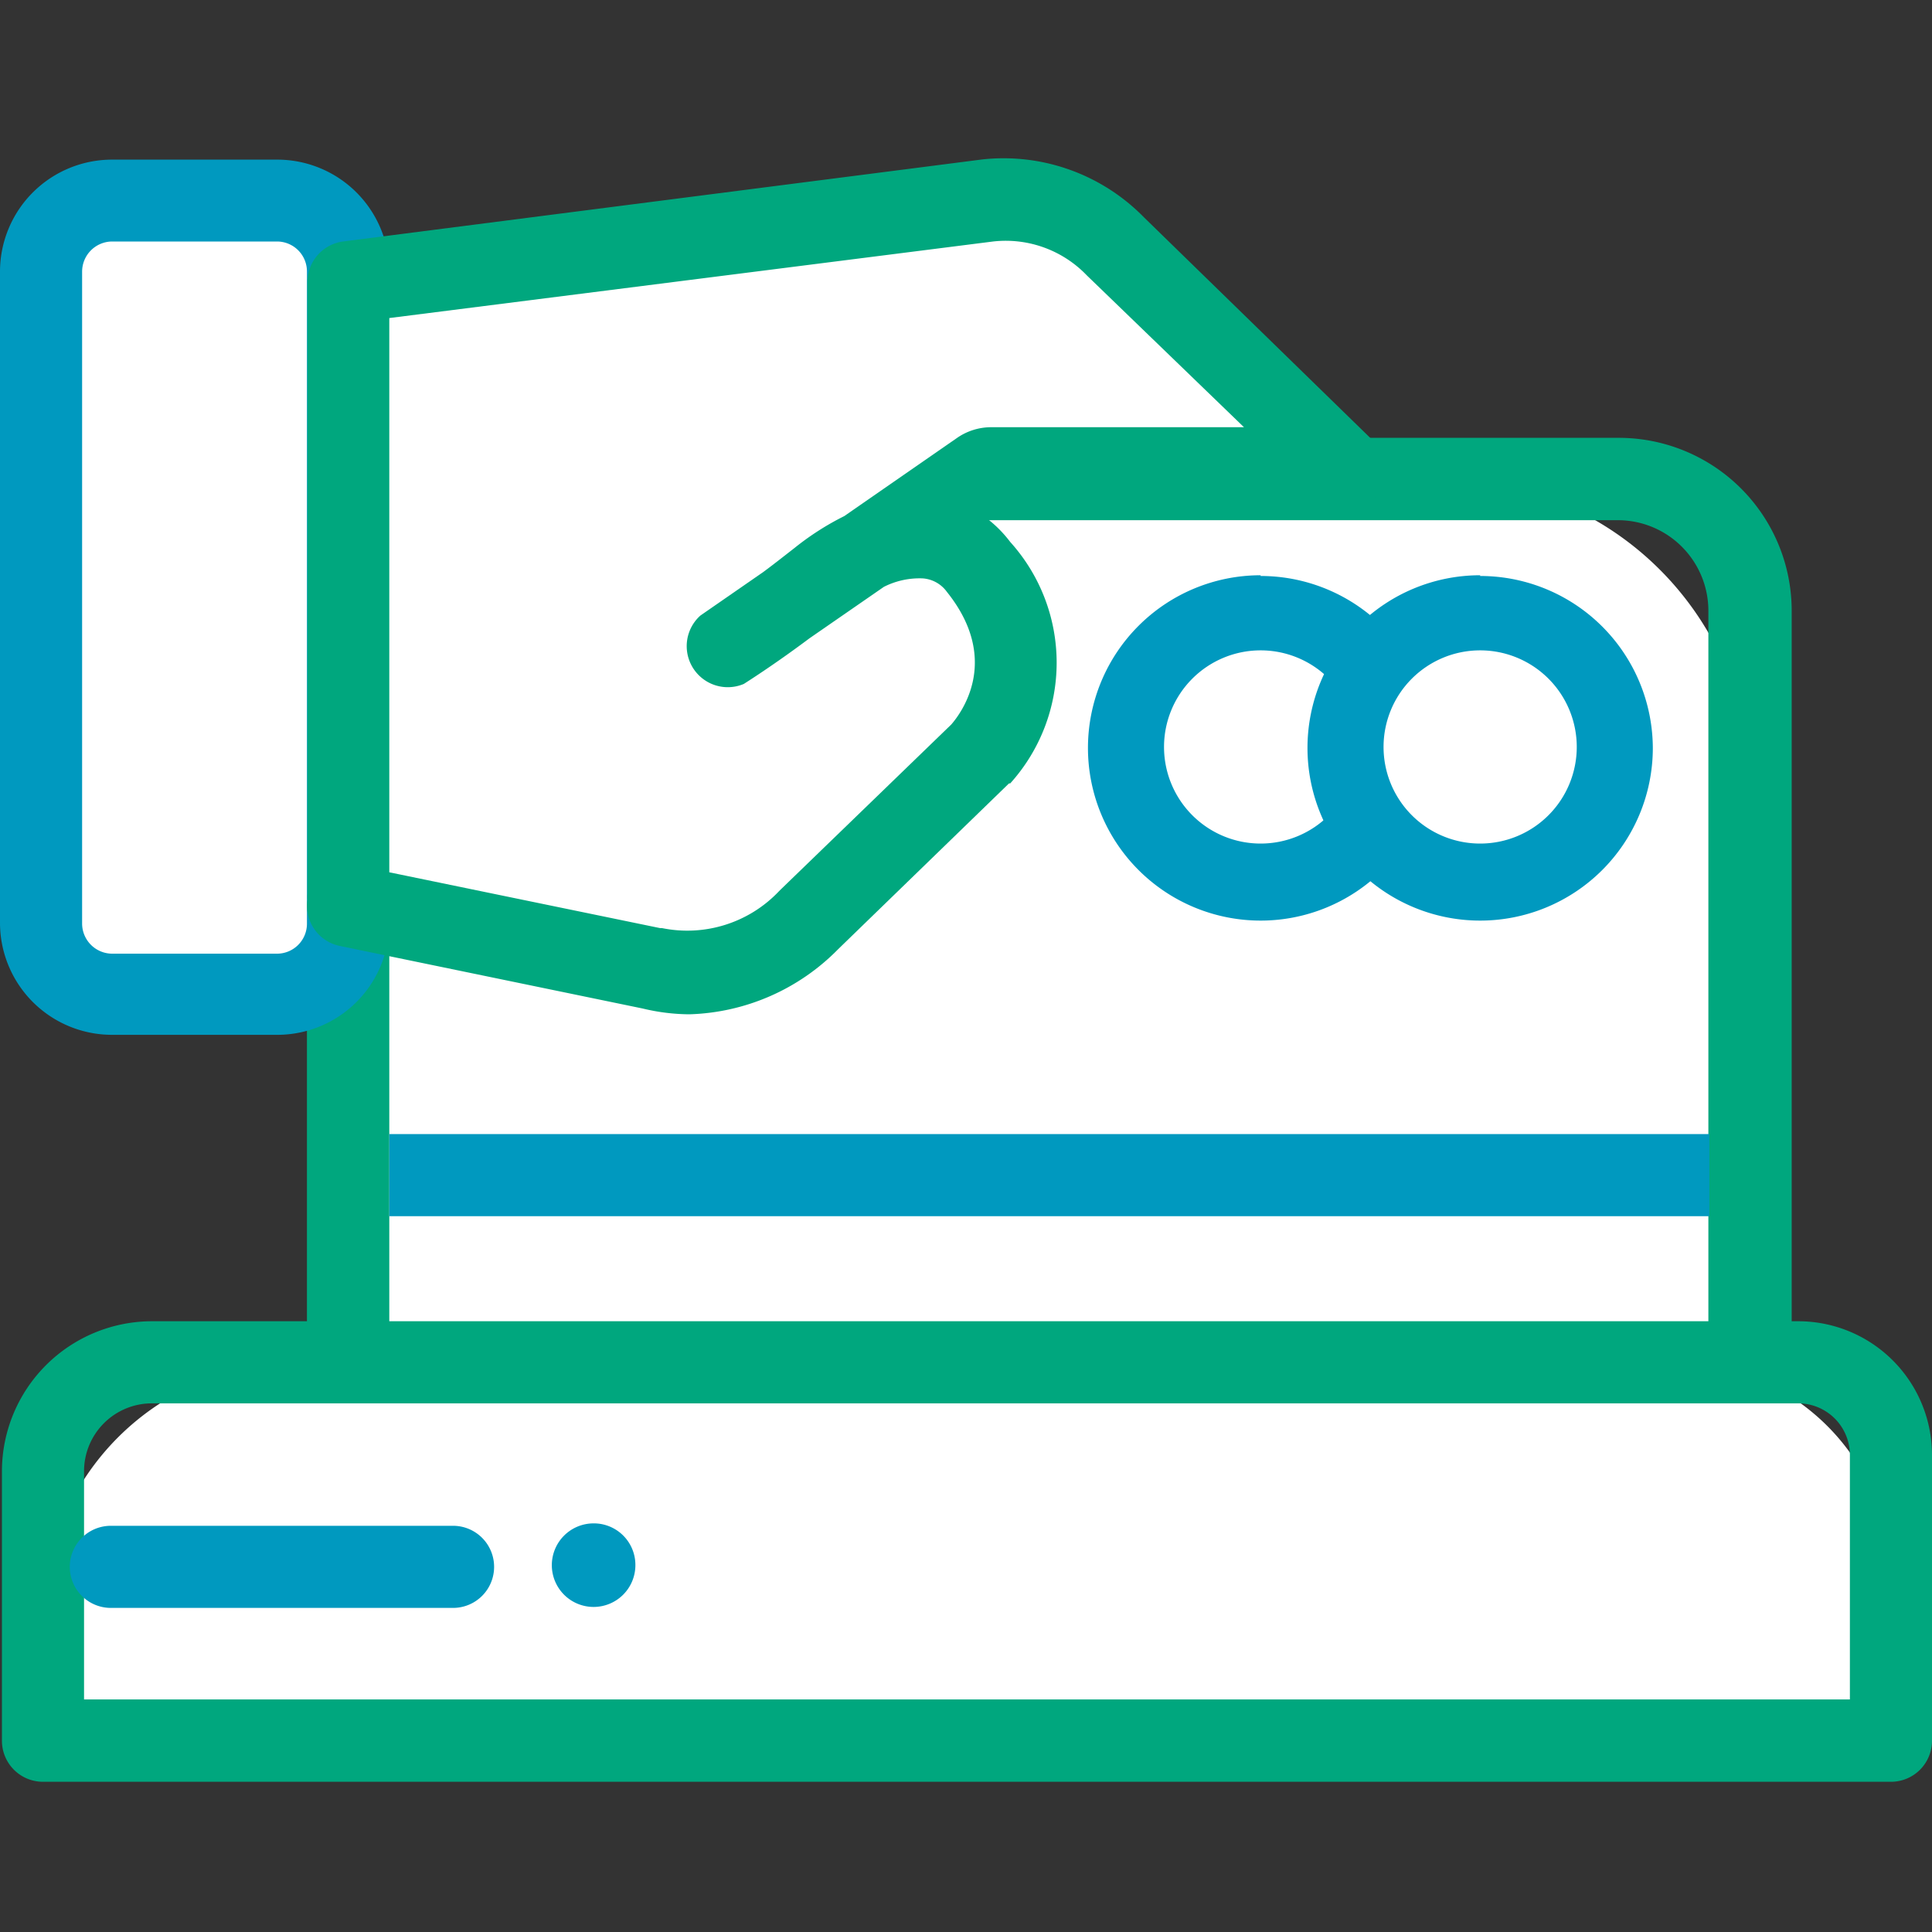 <svg xmlns="http://www.w3.org/2000/svg" viewBox="0 0 80 80">
  <rect x="0" y="0" width="80" height="80" fill="#333333" stroke="none"/>
  <defs>
  </defs>
  <title>electronic-payment</title>
  <g id="_symbols" stroke="none" stroke-width="1" fill="none" fill-rule="evenodd">
    <g id="icon-electronic-payment-preview" fill-rule="nonzero">
      <path class="theme-icon-fill-color" d="M12.39,56.41H69.3a9,9,0,0,1,9,9v6.67a0,0,0,0,1,0,0H1.78a0,0,0,0,1,0,0V67A10.61,10.61,0,0,1,12.39,56.41Z"  fill="#fff" />
      <path class="theme-icon-fill-color" d="M24.34,19.84H59.68a12.8,12.8,0,0,1,12.8,12.8V56.51a0,0,0,0,1,0,0H14.42a0,0,0,0,1,0,0V29.76A9.93,9.93,0,0,1,24.34,19.84Z"  fill="#fff" />
      <path class="theme-icon-secondary-color" d="M74.47,54.71h-.28V25.28A7.16,7.16,0,0,0,67,18.13H18.64a5.94,5.94,0,0,0-5.93,5.93V54.71H6.29A6.22,6.22,0,0,0,.08,60.92V72.08a1.7,1.7,0,0,0,1.7,1.7H78.3a1.7,1.7,0,0,0,1.7-1.7V60.24A5.54,5.54,0,0,0,74.47,54.71ZM16.12,24.06a2.52,2.52,0,0,1,2.52-2.52H67a3.75,3.75,0,0,1,3.74,3.74V54.71H16.12ZM76.6,70.37H3.48V60.92a2.81,2.81,0,0,1,2.81-2.81H74.47a2.14,2.14,0,0,1,2.13,2.13Z" fill="#00a77e"/>
      <path class="theme-icon-primary-color" d="M18.76,63.18H4.59a1.7,1.7,0,1,0,0,3.4H18.76a1.7,1.7,0,1,0,0-3.4Z" fill="#0099bf"/>
      <path class="theme-icon-primary-color" d="M24.58,63.08a1.73,1.73,0,1,0,1.73,1.73A1.72,1.72,0,0,0,24.58,63.08Z" fill="#0099bf"/>
      <rect class="theme-icon-primary-color" x="16.12" y="46.96" width="54.66" height="3.4" fill="#0099bf"/>
      <rect class="theme-icon-fill-color" x="1.7" y="8.31" width="12.71" height="32.84" rx="6.36"  fill="#fff" />
      <path class="theme-icon-primary-color" d="M11.48,42.85H4.64A4.64,4.64,0,0,1,0,38.21v-27A4.64,4.64,0,0,1,4.64,6.61h6.84a4.64,4.64,0,0,1,4.64,4.64v27A4.64,4.64,0,0,1,11.48,42.85ZM4.64,10A1.25,1.25,0,0,0,3.4,11.25v27a1.25,1.25,0,0,0,1.24,1.24h6.84a1.24,1.24,0,0,0,1.23-1.24v-27A1.24,1.24,0,0,0,11.48,10Z" fill="#0099bf"/>
      <path class="theme-icon-fill-color" d="M14.42,37.5,27,40.1a7,7,0,0,0,6.52-2l7.1-6.88a5.8,5.8,0,0,0-.07-7.73c-1.84-2.29-4.83-.9-6.62.54a45.62,45.62,0,0,1-4,2.89l10.62-7.37a.79.79,0,0,1,.44-.14l14.7.06-9.5-9.26a6.38,6.38,0,0,0-5.27-1.89L14.42,11.66V37"  fill="#fff" />
      <path class="theme-icon-secondary-color" d="M28.54,42a8.42,8.42,0,0,1-1.93-.24L14.07,39.17a1.7,1.7,0,0,1-1.34-1.91,2,2,0,0,1,0-.25V11.66A1.7,1.7,0,0,1,14.2,10L40.69,6.6A8.13,8.13,0,0,1,47.37,9l9.5,9.26a1.71,1.71,0,0,1-1.19,2.92h0l-14.4-.05-.45.31a5.11,5.11,0,0,1,1,1,7.46,7.46,0,0,1,0,10l-.05,0-7.07,6.86A9,9,0,0,1,28.54,42ZM16.12,36.12l11.21,2.31.08,0a5.23,5.23,0,0,0,4.84-1.52l.08-.08L39.39,30c.4-.46,2.08-2.67-.18-5.49a1.35,1.35,0,0,0-1-.56,3.27,3.27,0,0,0-1.61.35l-3.08,2.13c-1.51,1.13-2.66,1.85-2.72,1.89A1.7,1.7,0,0,1,29,25.49l2.6-1.8c.42-.31.85-.65,1.3-1a11.41,11.41,0,0,1,2.06-1.32l4.66-3.23a2.48,2.48,0,0,1,1.4-.45h0l10.49,0L45,11.4A4.65,4.65,0,0,0,41.12,10l-25,3.17ZM41,21.09Z" fill="#00a77e"/>
      <path class="theme-icon-primary-color" d="M52.2,26.93a4,4,0,1,1-4,4,4,4,0,0,1,4-4m0-3.11A7.15,7.15,0,1,0,59.35,31a7.15,7.15,0,0,0-7.15-7.15Z" fill="#0099bf"/>
      <path class="theme-icon-fill-color" d="M61.29,36.57A5.6,5.6,0,1,1,66.88,31,5.6,5.6,0,0,1,61.29,36.57Z"  fill="#fff" />
      <path class="theme-icon-primary-color" d="M61.29,26.93a4,4,0,1,1-4,4,4,4,0,0,1,4-4m0-3.11A7.15,7.15,0,1,0,68.44,31a7.15,7.15,0,0,0-7.15-7.15Z" fill="#0099bf"/>
    </g>
  </g>
</svg>
